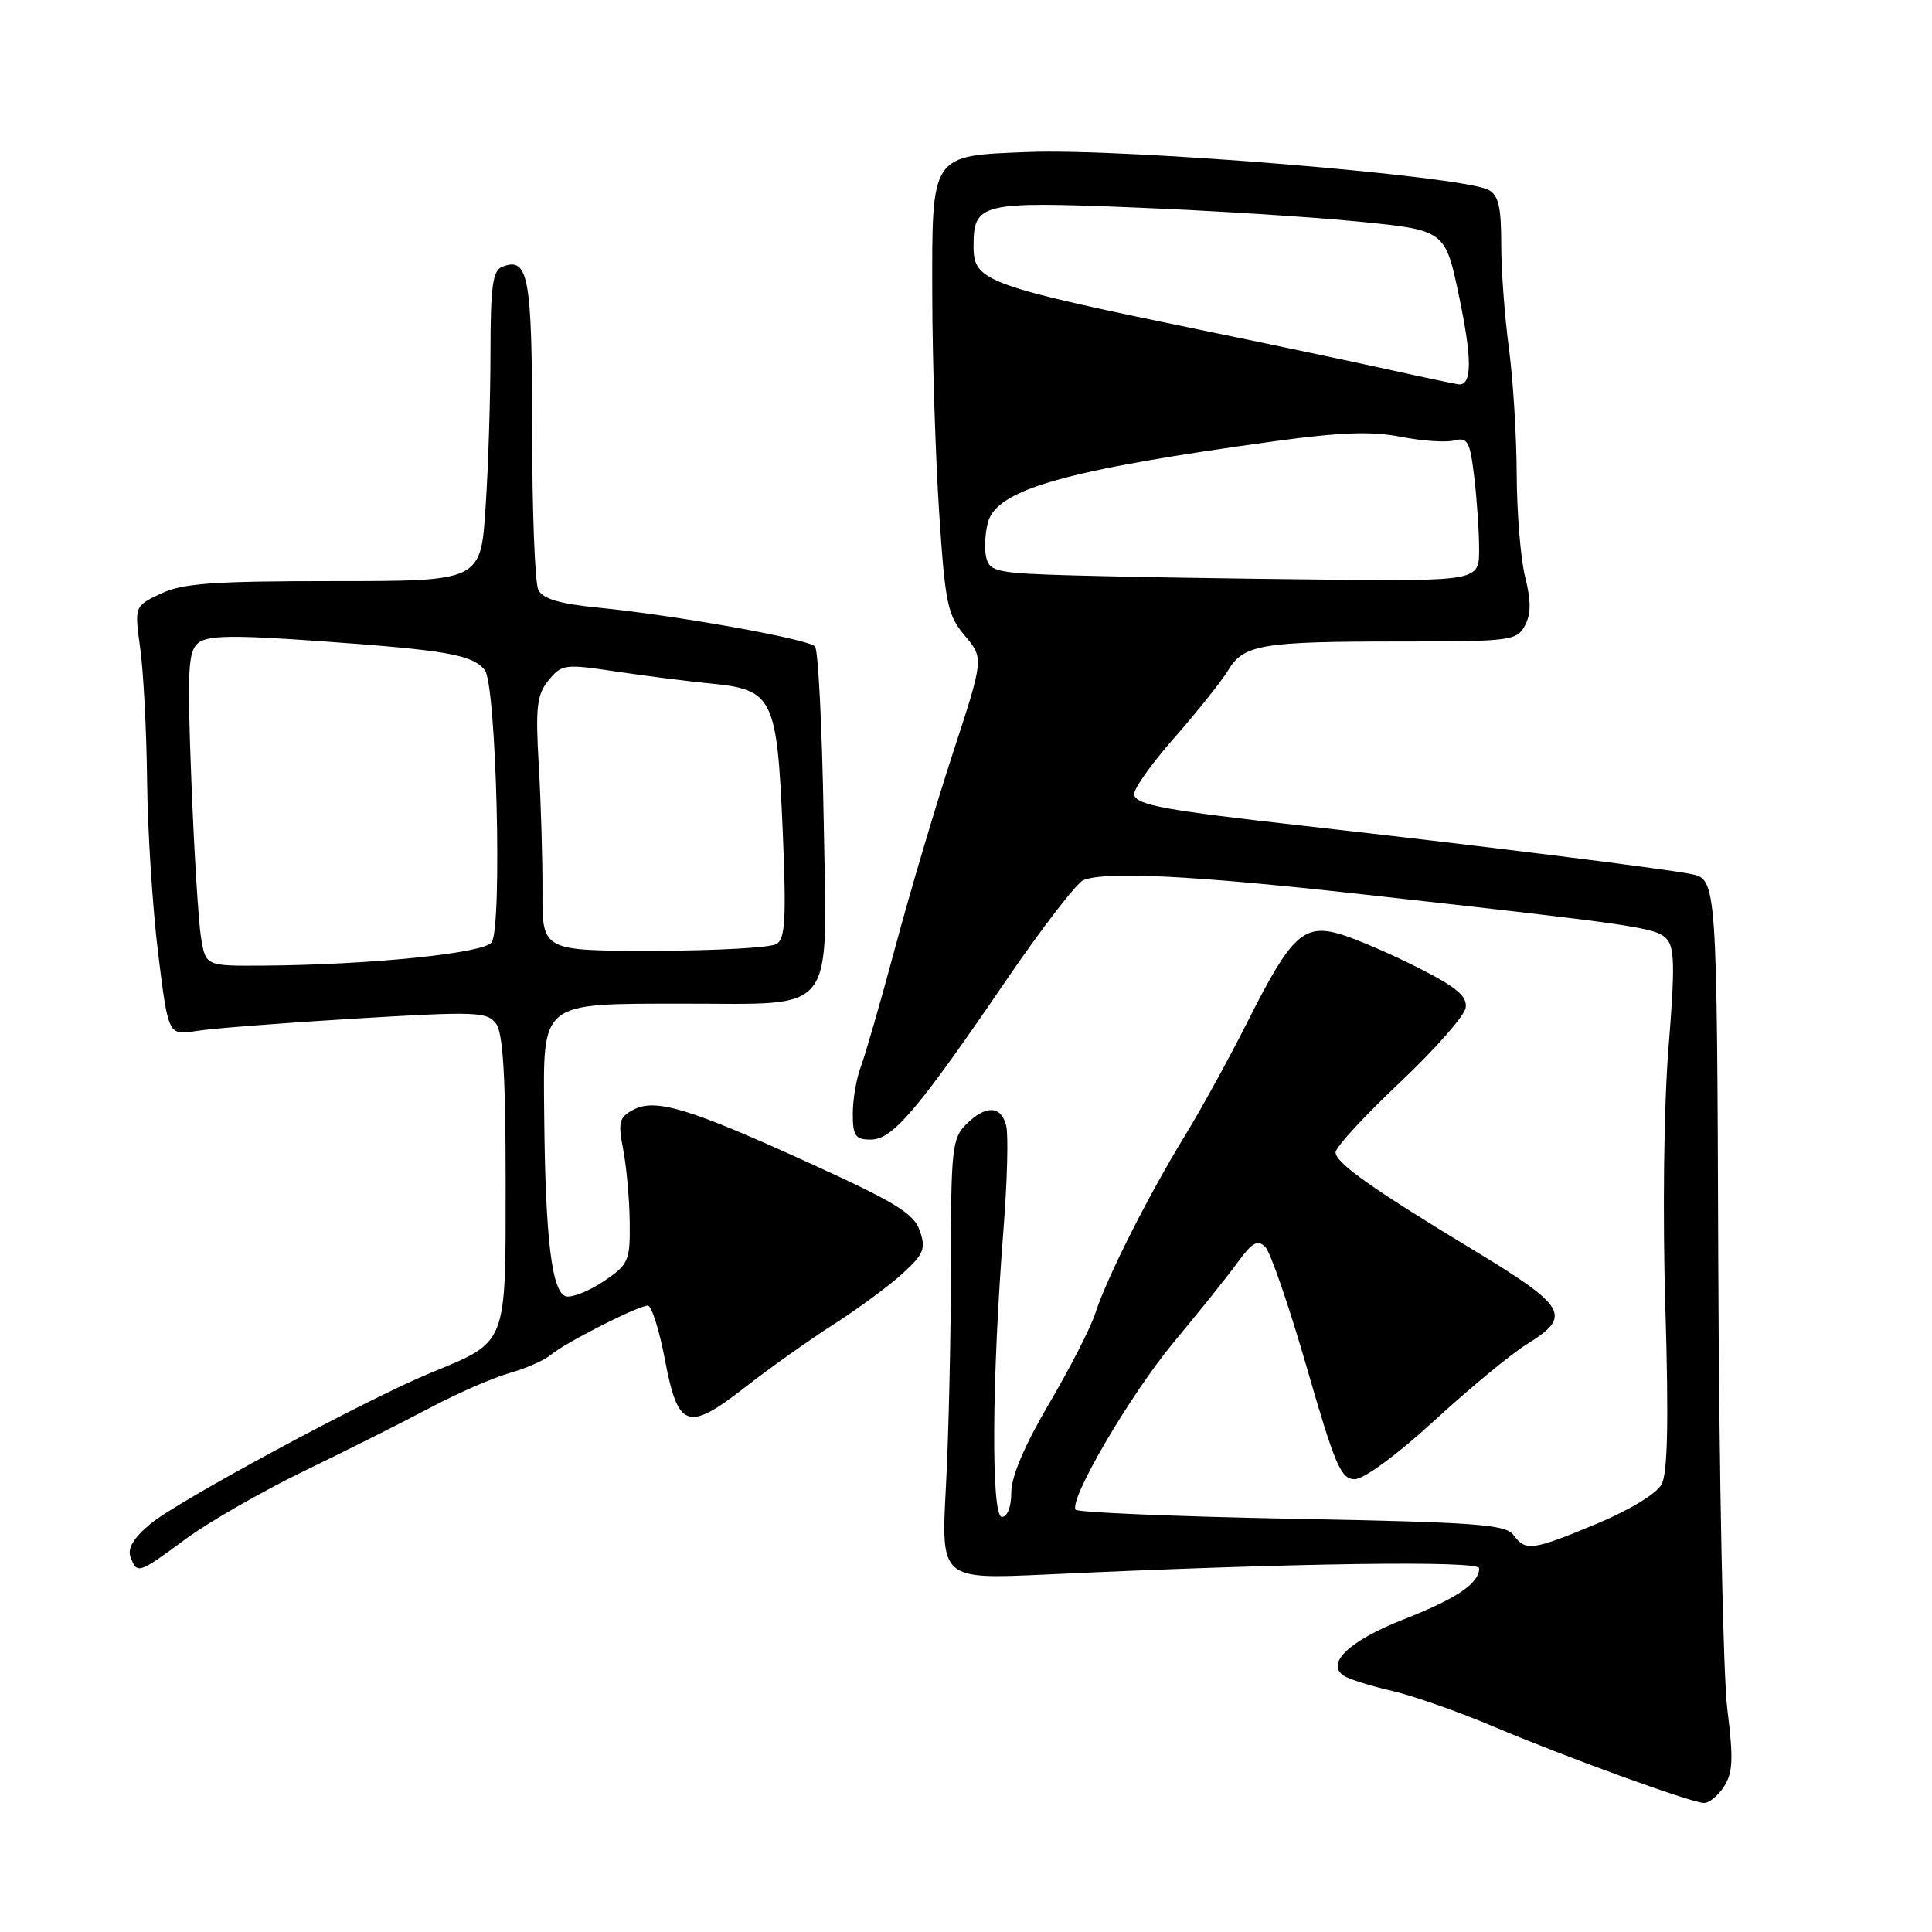 <?xml version="1.0" encoding="UTF-8" standalone="no"?>
<!DOCTYPE svg PUBLIC "-//W3C//DTD SVG 1.1//EN" "http://www.w3.org/Graphics/SVG/1.1/DTD/svg11.dtd" >
<svg xmlns="http://www.w3.org/2000/svg" xmlns:xlink="http://www.w3.org/1999/xlink" version="1.1" viewBox="0 0 256 256">
 <g >
 <path fill="currentColor"
d=" M 228.42 236.75 C 229.62 234.90 229.70 233.08 228.88 226.50 C 228.32 222.10 227.79 195.55 227.68 167.50 C 227.50 116.50 227.50 116.50 224.00 115.80 C 220.29 115.07 195.68 112.00 172.62 109.41 C 154.39 107.36 150.73 106.70 150.28 105.35 C 150.08 104.73 152.43 101.37 155.51 97.87 C 158.59 94.36 161.83 90.30 162.72 88.84 C 164.80 85.39 167.10 85.00 185.59 85.00 C 200.16 85.00 200.99 84.89 202.06 82.89 C 202.88 81.35 202.89 79.63 202.09 76.45 C 201.49 74.07 200.99 67.93 200.97 62.81 C 200.95 57.69 200.48 50.12 199.92 46.00 C 199.37 41.88 198.91 35.69 198.92 32.27 C 198.92 27.38 198.55 25.84 197.21 25.15 C 193.62 23.29 149.16 19.64 136.28 20.14 C 123.24 20.65 123.49 20.28 123.53 39.28 C 123.55 47.65 123.96 60.51 124.44 67.86 C 125.24 80.02 125.55 81.50 127.84 84.23 C 130.37 87.23 130.37 87.23 126.24 99.86 C 123.97 106.81 120.54 118.35 118.63 125.50 C 116.71 132.65 114.66 139.77 114.07 141.32 C 113.48 142.86 113.00 145.68 113.00 147.57 C 113.00 150.52 113.34 151.00 115.38 151.00 C 118.28 151.00 121.55 147.15 133.35 129.86 C 138.10 122.91 142.70 116.95 143.57 116.61 C 146.64 115.43 158.16 116.02 180.24 118.47 C 216.75 122.53 219.33 122.90 220.77 124.34 C 221.90 125.47 221.96 128.00 221.08 138.89 C 220.47 146.54 220.29 160.97 220.67 173.31 C 221.12 188.36 220.97 195.18 220.17 196.68 C 219.51 197.91 215.93 200.09 211.59 201.90 C 203.02 205.47 202.15 205.58 200.54 203.39 C 199.52 201.99 195.54 201.70 171.15 201.24 C 155.63 200.94 142.75 200.40 142.52 200.04 C 141.65 198.62 149.86 184.64 155.62 177.74 C 158.94 173.76 162.72 169.03 164.03 167.23 C 165.94 164.61 166.64 164.22 167.66 165.23 C 168.35 165.93 170.83 173.14 173.17 181.25 C 176.90 194.18 177.68 196.00 179.51 196.00 C 180.72 196.00 185.16 192.74 190.08 188.22 C 194.74 183.94 200.23 179.41 202.28 178.14 C 208.38 174.36 207.70 173.18 195.00 165.49 C 181.81 157.51 177.01 154.10 176.97 152.70 C 176.95 152.04 180.76 147.90 185.42 143.50 C 190.09 139.10 194.04 134.62 194.21 133.54 C 194.43 132.01 193.05 130.84 188.00 128.27 C 184.43 126.46 179.81 124.46 177.75 123.83 C 172.78 122.31 171.11 123.86 165.38 135.24 C 162.96 140.05 159.20 146.91 157.01 150.48 C 152.16 158.41 146.67 169.28 145.14 174.00 C 144.52 175.93 141.76 181.32 139.00 186.00 C 135.77 191.50 134.00 195.64 134.00 197.75 C 134.00 199.68 133.49 201.00 132.75 201.00 C 131.31 201.00 131.42 182.62 132.97 162.88 C 133.47 156.49 133.63 150.30 133.32 149.13 C 132.63 146.46 130.59 146.41 128.00 149.00 C 126.16 150.84 126.00 152.33 126.00 167.84 C 126.00 177.11 125.70 190.22 125.34 196.98 C 124.68 209.27 124.68 209.27 138.59 208.63 C 171.39 207.10 196.00 206.75 196.00 207.80 C 196.00 209.80 193.04 211.81 185.97 214.58 C 178.74 217.42 175.54 220.48 178.14 222.09 C 178.88 222.54 181.74 223.43 184.49 224.06 C 187.25 224.70 193.32 226.83 198.00 228.82 C 207.26 232.74 223.76 238.75 225.73 238.90 C 226.40 238.96 227.61 237.99 228.42 236.75 Z  M 24.61 203.92 C 27.64 201.68 34.71 197.63 40.31 194.91 C 45.92 192.20 53.42 188.43 57.00 186.53 C 60.58 184.63 65.30 182.57 67.50 181.94 C 69.70 181.32 72.17 180.23 73.00 179.52 C 74.82 177.95 84.57 173.00 85.84 173.00 C 86.34 173.00 87.37 176.26 88.12 180.24 C 89.85 189.33 91.14 189.75 98.83 183.74 C 101.95 181.30 107.20 177.58 110.50 175.46 C 113.80 173.34 117.92 170.30 119.66 168.69 C 122.42 166.15 122.70 165.44 121.87 163.06 C 121.08 160.80 118.64 159.30 107.49 154.22 C 91.30 146.83 86.84 145.48 83.89 147.06 C 82.03 148.06 81.87 148.69 82.58 152.35 C 83.02 154.63 83.41 158.95 83.44 161.95 C 83.50 167.08 83.29 167.54 80.05 169.74 C 78.15 171.02 75.90 171.94 75.05 171.78 C 73.14 171.41 72.26 164.29 72.11 147.81 C 71.97 132.58 71.44 133.01 90.47 132.99 C 111.14 132.96 109.58 135.01 109.14 108.46 C 108.93 96.38 108.42 86.12 107.99 85.66 C 107.08 84.67 89.65 81.55 79.32 80.52 C 74.13 80.01 71.92 79.35 71.33 78.16 C 70.88 77.25 70.51 67.64 70.51 56.80 C 70.50 36.61 70.02 34.01 66.57 35.34 C 65.28 35.83 65.00 37.86 64.99 46.72 C 64.99 52.65 64.70 61.89 64.34 67.25 C 63.70 77.00 63.70 77.00 44.25 77.00 C 28.21 77.00 24.19 77.29 21.31 78.66 C 17.81 80.32 17.81 80.32 18.58 85.91 C 19.01 88.98 19.42 96.90 19.49 103.50 C 19.56 110.10 20.22 120.38 20.96 126.35 C 22.30 137.21 22.30 137.21 26.07 136.60 C 28.14 136.27 37.63 135.53 47.16 134.96 C 63.13 134.00 64.57 134.06 65.74 135.65 C 66.65 136.90 67.00 142.67 67.00 156.52 C 67.00 178.48 67.31 177.68 57.00 181.94 C 48.45 185.47 23.58 198.87 19.93 201.92 C 17.69 203.79 16.86 205.18 17.30 206.33 C 18.17 208.61 18.33 208.56 24.61 203.92 Z  M 142.36 76.25 C 132.23 75.97 131.17 75.76 130.70 73.95 C 130.41 72.86 130.51 70.74 130.90 69.24 C 132.06 64.85 141.12 62.28 169.00 58.45 C 177.62 57.27 181.78 57.12 185.62 57.88 C 188.44 58.43 191.63 58.65 192.72 58.36 C 194.46 57.91 194.78 58.49 195.34 63.17 C 195.69 66.10 195.99 70.41 195.99 72.75 C 196.00 77.00 196.00 77.00 174.75 76.79 C 163.06 76.67 148.49 76.43 142.36 76.25 Z  M 184.00 48.97 C 179.32 47.94 168.75 45.70 160.50 44.01 C 130.46 37.83 129.00 37.30 129.00 32.64 C 129.00 26.90 129.91 26.67 150.25 27.49 C 160.29 27.89 173.68 28.73 180.00 29.36 C 191.50 30.50 191.50 30.50 193.34 39.30 C 195.08 47.61 195.06 51.09 193.28 50.93 C 192.85 50.88 188.68 50.01 184.00 48.97 Z  M 26.64 124.25 C 26.30 122.19 25.72 112.85 25.36 103.50 C 24.79 88.83 24.92 86.31 26.25 85.21 C 27.48 84.19 30.75 84.13 42.19 84.94 C 59.21 86.15 62.53 86.73 64.23 88.77 C 65.76 90.61 66.58 122.72 65.15 124.86 C 64.19 126.31 49.04 127.85 34.88 127.95 C 27.26 128.00 27.26 128.00 26.64 124.25 Z  M 71.88 118.25 C 71.90 113.99 71.68 106.42 71.39 101.44 C 70.94 93.68 71.13 92.07 72.68 90.15 C 74.42 88.02 74.83 87.96 81.50 88.96 C 85.35 89.54 91.10 90.27 94.28 90.58 C 102.44 91.39 102.96 92.45 103.71 110.00 C 104.20 121.59 104.06 124.35 102.91 125.08 C 102.13 125.57 94.83 125.98 86.67 125.98 C 71.85 126.00 71.85 126.00 71.88 118.25 Z "/>
</g>
</svg>